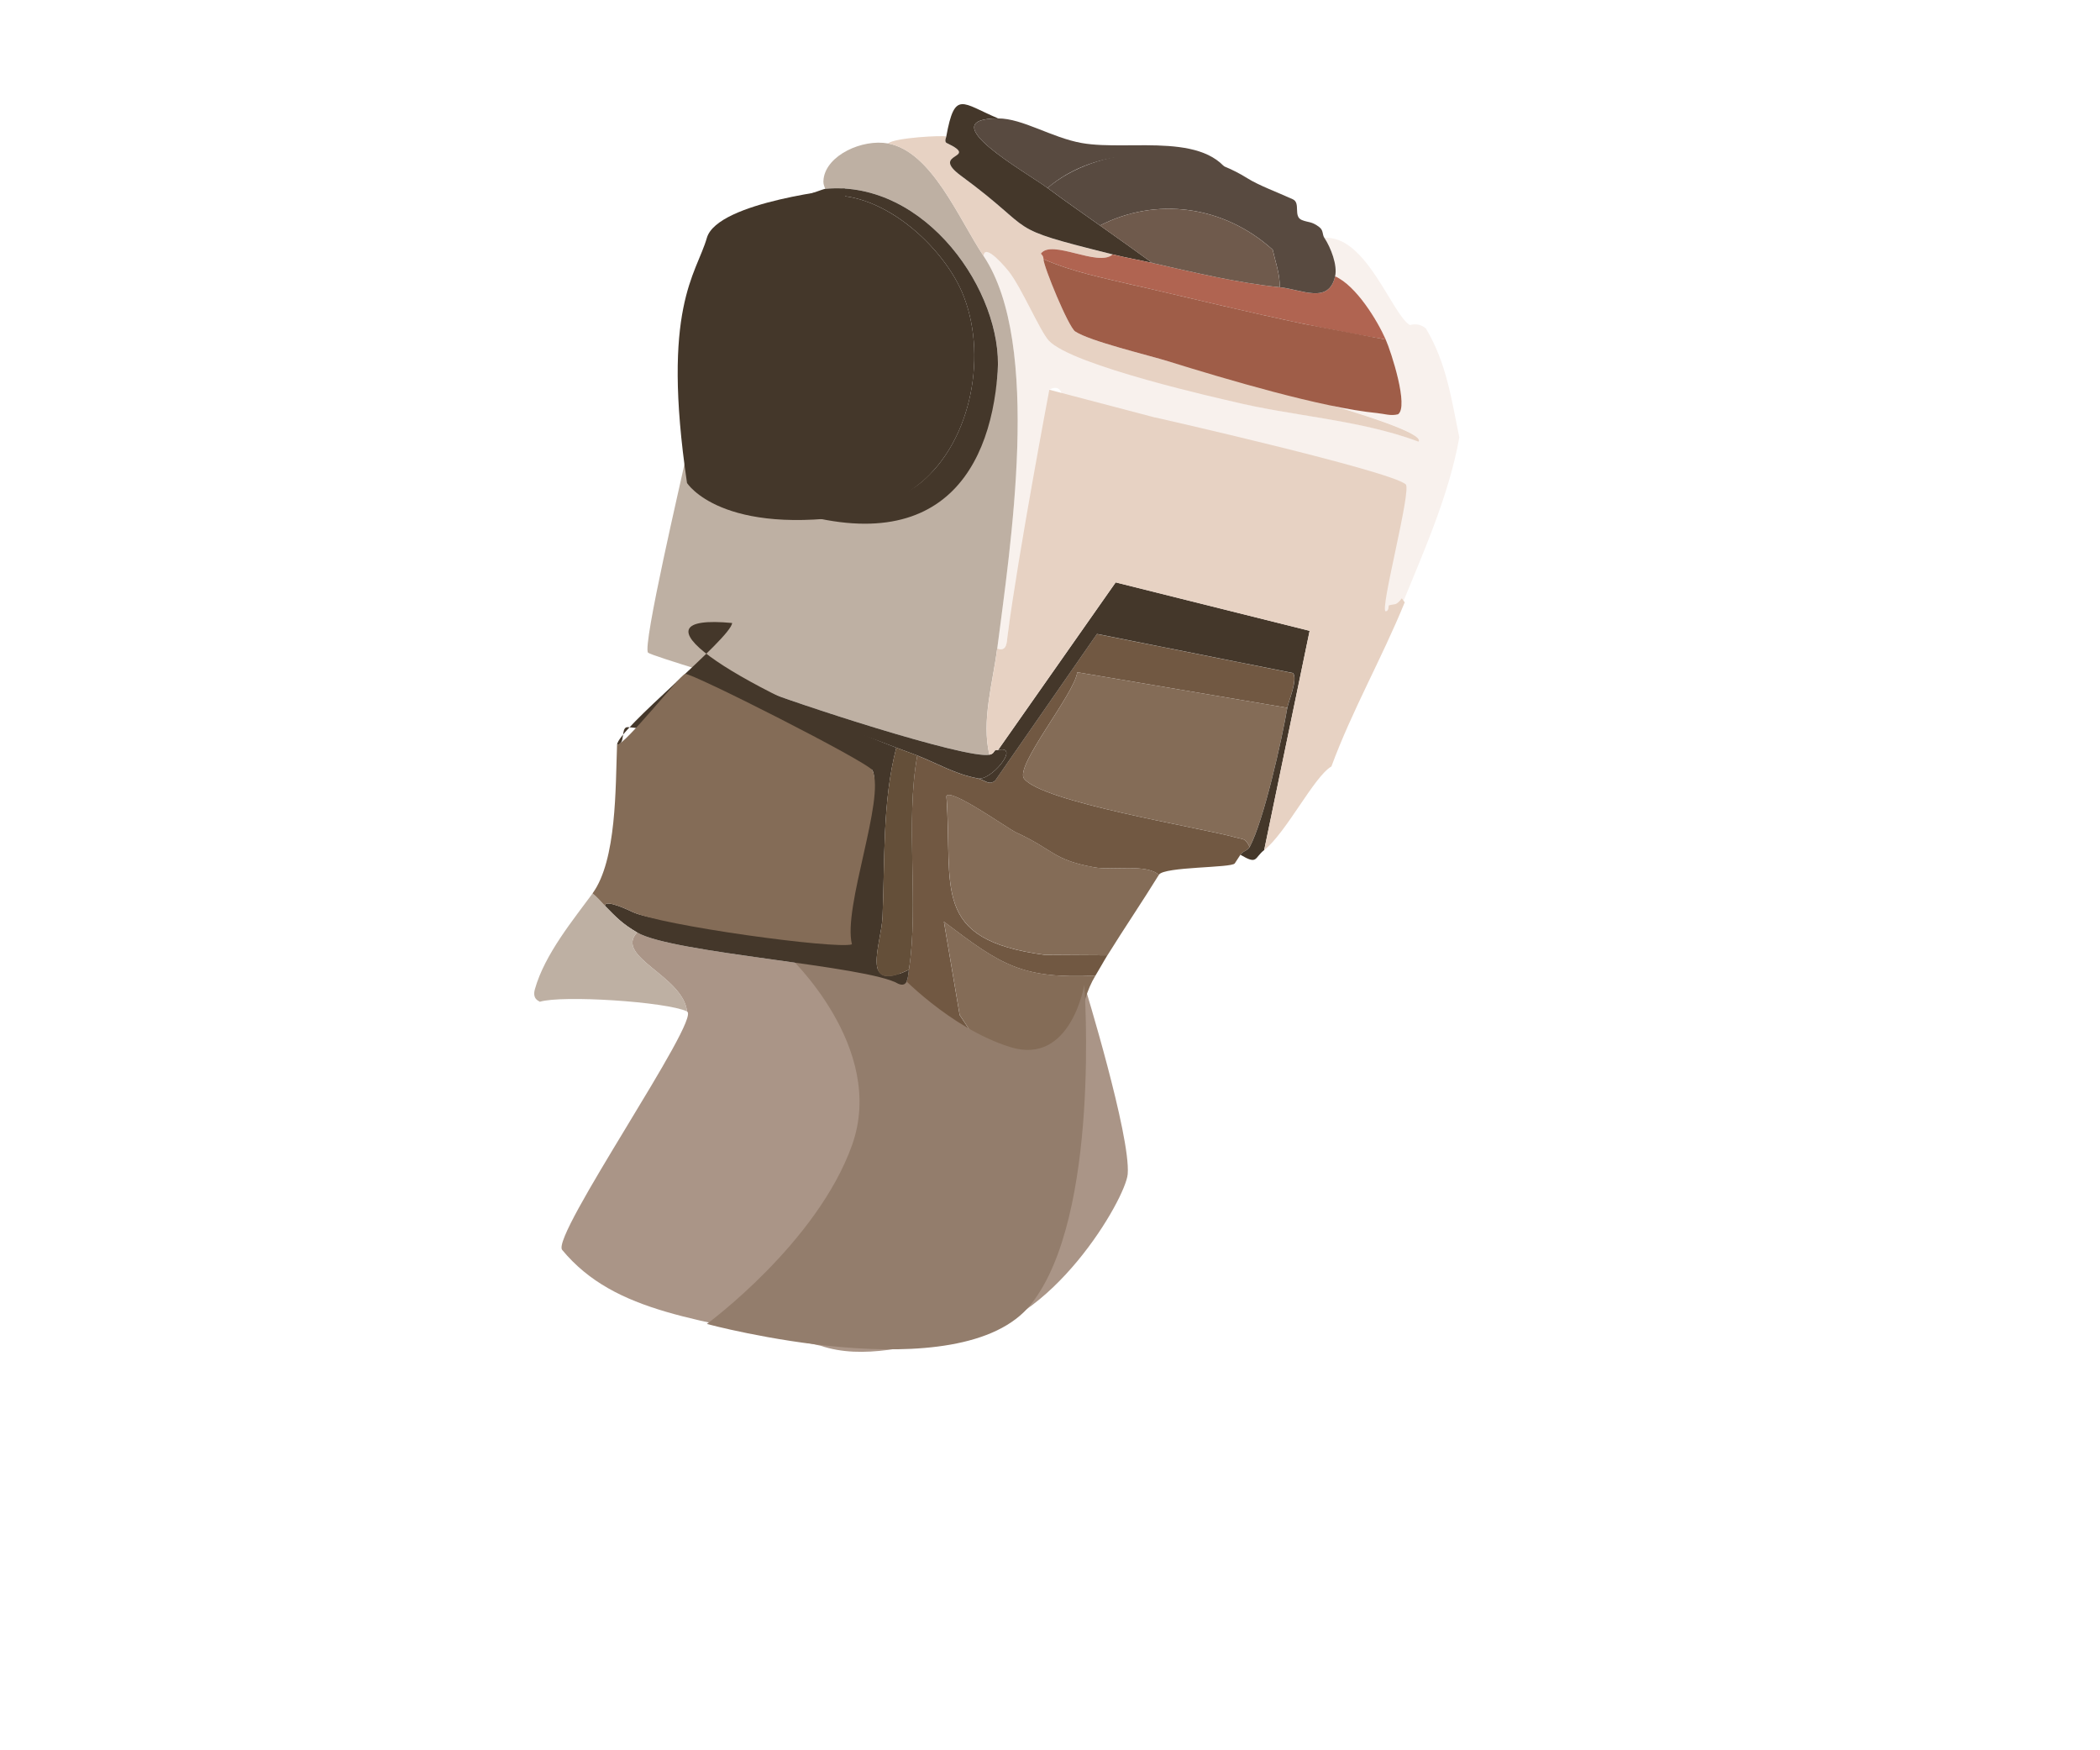 <?xml version="1.0" encoding="UTF-8"?>
<svg id="Body" xmlns="http://www.w3.org/2000/svg" version="1.1" viewBox="0 0 600 500">
  <!-- Generator: Adobe Illustrator 29.4.0, SVG Export Plug-In . SVG Version: 2.1.0 Build 152)  -->
  <defs>
    <style>
      .st0 {
        fill: #715842;
      }

      .st1 {
        fill: #6f5a4c;
      }

      .st2 {
        fill: #9f5d48;
      }

      .st3 {
        fill: #644f39;
      }

      .st4 {
        fill: #44372a;
      }

      .st5 {
        fill: #937d6c;
      }

      .st6 {
        fill: #beb0a3;
      }

      .st7 {
        fill: #584a40;
      }

      .st8 {
        fill: #aa9587;
      }

      .st9 {
        fill: #e7d2c3;
      }

      .st10 {
        fill: #b06451;
      }

      .st11 {
        fill: #846c57;
      }

      .st12 {
        fill: #f8f1ed;
      }
    </style>
  </defs>
  <path class="st0" d="M367.8,202.2l-60.01-10.16c-.76,6.13-17.92,26.79-15.21,30.37,5.05,6.68,49.63,13.86,60.21,16.75,2.82.77,2.88.17,4.26,2.79-.59,1.09-1.99,1.16-2.65,2.23-.5.82-1.08,1.6-1.61,2.46-.82,1.33-20.22.89-21.68,3.25-3.76-3.2-13.15-1.16-18.47-2.12-11.9-2.16-11.35-4.91-22.31-9.95-2.36-1.08-18.89-12.9-19.93-10.38,1.92,26.37-4.68,41,28.18,45.35l17.82.11c-1.15,1.85-2.25,3.9-3.42,5.81-21.06.96-26.84-2.96-43.3-15.42l4.51,26.69,9.8,14.74c-10.54-5.19-14.1-12.59-21.91-18.76-1.9-1.5-3.21-3.6-5.43-4.91,2.77,1.15,2.7-1.91,3.03-4.02,2.89-18.47-1.08-42.18,2.4-61.19,5.72,2.25,10.74,5.28,16.99,6.48,2.35.45,3.42,2.22,5.26.67l29.06-41.87,56,11.16c1.51,1.7-1.28,8.06-1.61,9.94Z"/>
  <path class="st12" d="M407.43,93.89c5.96,9.98,7.31,20.5,9.52,31.04-2.99,16.87-10.65,33.71-17.07,49.48l-14.13,4.45s7.18-36.61,4.1-33.61c-.37-2.88.9-7.01-.85-8.6-4.25-3.86-50.34-12.66-58.98-17.42l-3.51,13.73c-1.56.88-.38-1.93-1.78-1.79l.96-4.47c.45-2.1-19.85-4.52-18.99-2.23-4.78-2.27-.3-16.45-6.89-13.18,3.63,24.97-8.75,46.05-11.95,70.34-.2,1.55-.07,4.65-2.94,3.57,3.6-28.31,12.92-86.92-3.91-112.1.29-4.13,6.9,4.01,7.17,4.35,3.71,4.73,8.82,16.87,11.42,19.76,6.43,7.18,39.71,11.41,51.52,14.4.93.24-.48,2.67.45,2.9,17.77,4.43,36.39,5.18,53.74,11.61,3.33-4.59-71.32-22.89-71.32-22.89,16.03,4.95,43.5,13.17,59.56,14.74,2.03.2,3.75.87,5.88.33,3.12-2.14-1.94-17.78-3.51-21.33-2.39-5.43-8.44-15.41-14.48-18.09.72-3.18-1.24-8.18-3.04-10.94,11.93-.74,19.19,21.62,24.37,24.9.2.12,2.23-.96,4.65,1Z"/>
  <path class="st8" d="M309.8,281.29s-4.32,23.08-21.18,17.82c-13.21-4.12-24.78-12.4-29.59-16.15-.71-.71-1.46-1.38-2.37-1.92-8.8-5.23-64.48-8.7-74.63-14.66-6.58,6.98,13.17,12.37,14.26,22.56,4.22,1.98-38.97,64.13-35.67,68.12,15.18,18.33,39.48,19.72,73.83,27.37,12.12,4.09,25.91.14,40.57-3.12,25.34-2.14,46.6-38.92,47.18-45.9.9-10.87-12.41-54.11-12.41-54.11Z"/>
  <path class="st6" d="M284.93,185.23c3.6-28.31,12.92-86.93-3.91-112.1-7.03-10.52-14.79-29.88-27.3-32.15-7.31-1.32-17.49,3.29-18.4,10.05-.18,1.37.01,1.67.45,2.9,28.83-2.61,50.89,29.69,49.29,52.25-2.14,30.15-38.56,43.97-76.97,30.81-1.67,2.56-12.08-7.37-12.55-4.39-.34,2.14-12.16,52.24-10.37,53.85,1.06.95,28.72,9.09,31.3,10.16,9.11,3.8,59.57,20.33,66.21,18.98-2.31-9.7.98-20.5,2.23-30.37Z"/>
  <path class="st11" d="M331.12,249.89c-4.76,7.73-9.94,15.32-14.7,23l-17.82-.11c-32.87-4.35-26.27-18.98-28.18-45.35,1.04-2.52,17.57,9.3,19.93,10.38,10.96,5.04,10.4,7.79,22.31,9.95,5.33.97,14.71-1.08,18.47,2.12Z"/>
  <path class="st11" d="M312.99,278.7c-10.13,16.56,2.63,41.59-28.99,26l-9.8-14.74-4.51-26.69c16.47,12.46,22.24,16.38,43.3,15.42Z"/>
  <path class="st9" d="M317.9,72.68c-4.1,3.72-17.44-4.51-20.51-.22.49.53.74.86.74,1.56.02,2.09,7.12,19.36,9.06,20.66,4.19,2.8,20.8,6.74,26.81,8.6,0,0,74.65,18.3,71.32,22.89-17.35-6.43-35.97-7.18-53.74-11.61-.93-.23-45.54-10.12-51.97-17.3-2.59-2.9-7.71-15.04-11.42-19.76-.27-.34-6.88-8.48-7.17-4.35-7.03-10.52-14.79-29.88-27.3-32.15,1.72-1.68,15.62-2.38,16.66-2.01.1.04-.72,1.5.13,1.9,9.85,4.67-5.17,2.56,4.1,9.37,22.69,16.67,11.06,14.39,43.29,22.44Z"/>
  <path class="st4" d="M285.18,33.82c-19.49.05,8.17,15.46,14.1,19.87,4.89,3.65,10,7.17,14.99,10.72s10.04,7.12,14.99,10.72c-3.76-.85-7.63-1.52-11.37-2.46-32.23-8.05-20.6-5.77-43.29-22.44-9.27-6.81,5.75-4.7-4.1-9.37-.85-.4-.03-1.86-.13-1.9,2.44-13.36,4.48-9.45,14.8-5.15Z"/>
  <path class="st4" d="M214.38,141.87c12.27-18.77,46.22-39.89,38.66-62.7,11.73,19.16-10,46.91-21.22,63.2,6.98,7.49,24.51,1.1,31.25-4.47,14.77-12.19,19.19-37.25,11.77-54.49-6.07-14.11-25.7-31.89-43.46-26.68l2,3.24c-2-1.14-4.42-1.56-5.82-3.13,1.17-.46,7.75-2.86,8.2-2.9,28.83-2.61,50.89,29.69,49.29,52.25-2.14,30.15-18.76,57.19-70.69,35.68Z"/>
  <path class="st4" d="M282.7,215.6c1.78-.36.95-1.57,2.45-1.34,6.7-1.59-2.38,9.46-6.06,8.04-6.25-1.2-11.28-4.23-16.99-6.48-1.95-.77-4.05-1.47-6.01-2.23-49.29-19.12-69.24-16.91-39.15-14.07.08-.98-1.25-1.62-.45-2.9,9.11,3.8,59.57,20.33,66.21,18.98Z"/>
  <path class="st5" d="M256.66,278.04s14.58,15.64,31.96,21.07,21.18-17.82,21.18-17.82c0,0,4.82,66.17-15.26,91.33-20.08,25.16-92.58,5.59-92.58,5.59,0,0,31.47-23.05,41.48-51.08,10-28.03-18.41-54.28-18.41-54.28l31.63,5.18Z"/>
  <path class="st11" d="M367.8,202.2c-1.55,9.07-6.74,32.29-10.75,39.75-1.38-2.62-1.45-2.02-4.26-2.79-10.58-2.88-55.16-10.07-60.21-16.75-2.7-3.58,14.46-24.25,15.21-30.37l60.01,10.16Z"/>
  <path class="st4" d="M361.19,242.84c-2.87,2.25-1.8,4.3-6.78,1.34.66-1.08,2.06-1.14,2.65-2.23,4.01-7.46,9.2-30.68,10.75-39.75.32-1.88,3.12-8.24,1.61-9.94l-56-11.16-29.06,41.87c-1.84,1.55-2.91-.22-5.26-.67,3.68,1.42,12.76-9.63,6.06-8.04l33.61-47.9,55.42,13.84-12.99,62.64Z"/>
  <path class="st4" d="M256.09,213.59c-4,15.27-3.24,32.2-3.93,48.24-.34,8.02-6.66,22.06,7.54,15.19-.33,2.11-.27,5.17-3.03,4.02-8.8-5.23-64.48-8.7-74.63-14.66-4.25-2.49-5.94-4.3-9.18-7.59-.19-2.18,7.4,1.5,7.75,1.67,7.92,3.92,53.45,6.79,62.8,9.3.31.08-9.67,1.29-5.19-.19-2.66-10.57,14.78-41.42,11.06-49.5-1.06-2.31-68.72-12.85-70.27-12.32-1.66.57-.27,4.84-2.71,5.02.17-4.39,32.54-30.4,32.88-34.8-30.09-2.84-2.39,16.5,46.9,35.62Z"/>
  <path class="st3" d="M262.09,215.83c-3.48,19.01.49,42.71-2.4,61.19-14.2,6.88-7.88-7.17-7.54-15.19.69-16.04-.07-32.97,3.93-48.24,1.96.76,4.06,1.46,6.01,2.23Z"/>
  <path class="st10" d="M395.93,97.02l-1.03-.22c-23.07-3.86-45.92-9.56-68.73-14.85-.82-.19-1.46-.3-2.07-.45-8.82-2.1-17.66-3.81-25.97-7.48,0-.7-.25-1.03-.74-1.56,3.07-4.29,16.41,3.95,20.51.22,3.74.93,7.61,1.6,11.37,2.46,12.01,2.72,24.07,5.63,36.37,6.92,6.38.67,14,4.94,15.82-3.13,6.04,2.68,12.09,12.66,14.48,18.09Z"/>
  <path class="st2" d="M395.93,97.02l-1.03-.22-22.18-4.23c-15.57-3.26-31.07-7.03-46.55-10.62-.82-.19-1.46-.3-2.07-.45-8.82-2.1-17.66-3.81-25.97-7.48.02,2.09,7.12,19.36,9.06,20.66,4.19,2.8,20.8,6.74,26.81,8.6,16.03,4.95,43.5,13.17,59.56,14.74,2.03.2,3.75.87,5.88.33,3.12-2.14-1.94-17.78-3.51-21.33Z"/>
  <path class="st6" d="M172.86,258.78c3.23,3.29,4.93,5.1,9.18,7.59-6.58,6.98,13.17,12.37,14.26,22.56-5.95-2.79-35.78-4.71-42.09-2.75.06-.18-2.23-.55-1.39-3.57,2.79-10.05,11.21-20.15,16.49-27.4,1.33,1.06,2.38,2.38,3.56,3.57Z"/>
  <path class="st7" d="M378.41,67.99c-.69-1.05-.21-2.15-1.49-3.13-2.19-1.68-3.09-1.24-4.97-2.01-2.53-1.03-.26-4.86-2.57-5.92-4.42-2.02-9.74-3.96-13.04-6.04-17-10.67-42.94-9.18-57.05,2.8,4.89,3.65,10,7.17,14.99,10.72,16.02-8.2,35.27-5.79,49.35,6.92.8,3.55,2.1,7.08,2.01,10.72,6.38.67,14,4.94,15.82-3.13.72-3.18-1.24-8.18-3.04-10.94Z"/>
  <path class="st7" d="M352.62,52.13c-17-10.67-39.23-10.42-53.34,1.57-5.92-4.41-33.58-19.83-14.1-19.87,6.98-.02,15.3,5.51,23.9,7.03,13.89,2.47,37.52-3.97,43.54,11.28Z"/>
  <path class="st1" d="M363.62,71.34c.8,3.55,2.1,7.08,2.01,10.72-12.3-1.29-24.36-4.2-36.37-6.92-4.96-3.6-9.99-7.17-14.99-10.72,16.02-8.2,35.27-5.79,49.35,6.92Z"/>
  <path class="st4" d="M231.77,75.89c-1.09-1.77,7.48-12.57,1.62-15.92l-2-3.24c17.75-5.21,37.39,12.58,43.46,26.68,7.42,17.24,3,42.3-11.77,54.49-6.75,5.57-29.15,20.33-49.15-.34,11.22-16.29,29.57-42.52,17.84-61.68Z"/>
  <path class="st11" d="M172.86,258.78c-1.17-1.19-2.23-2.52-3.56-3.57,6.93-9.53,6.54-30.22,7-42.43,2.43-.18,17.78-19.69,19.45-20.26,1.55-.53,52.47,25.25,53.53,27.56,3.72,8.08-8.53,39.12-5.87,49.69-4.48,1.48-54.88-5.39-62.8-9.3-.35-.17-7.94-3.86-7.75-1.67Z"/>
  <path class="st9" d="M330.01,119.24s67.38,15.26,71.63,19.13c1.74,1.58-7.6,36.39-5.71,36.25.99-.07.73-1.62.9-1.67,1.73-.57,1.94.25,3.68-2.01l.84,1.12c-6.48,15.91-15.03,30.85-20.95,46.9-4.91,2.8-12.9,18.94-19.22,23.9l12.99-62.64-55.42-13.84-33.61,47.9c-1.5-.23-.68.98-2.45,1.34-2.31-9.7.98-20.5,2.23-30.37,2.86,1.08,2.73-2.02,2.94-3.57,3.2-24.29,11.95-70.34,11.95-70.34l30.2,7.93Z"/>
  <path class="st9" d="M333,140.45l39.27,8.48c2.15,2.14-3.7,17.56-4.47,18.2-3.59,2.98-35.44-8.8-41.95-8.6l7.15-18.09Z"/>
  <path class="st4" d="M241.35,53.86s-36.38,3.65-39.39,14.1-13.08,19.84-5.67,70.01c0,0,9.77,15.59,49.86,8.93l-4.8-93.05Z"/>
</svg>